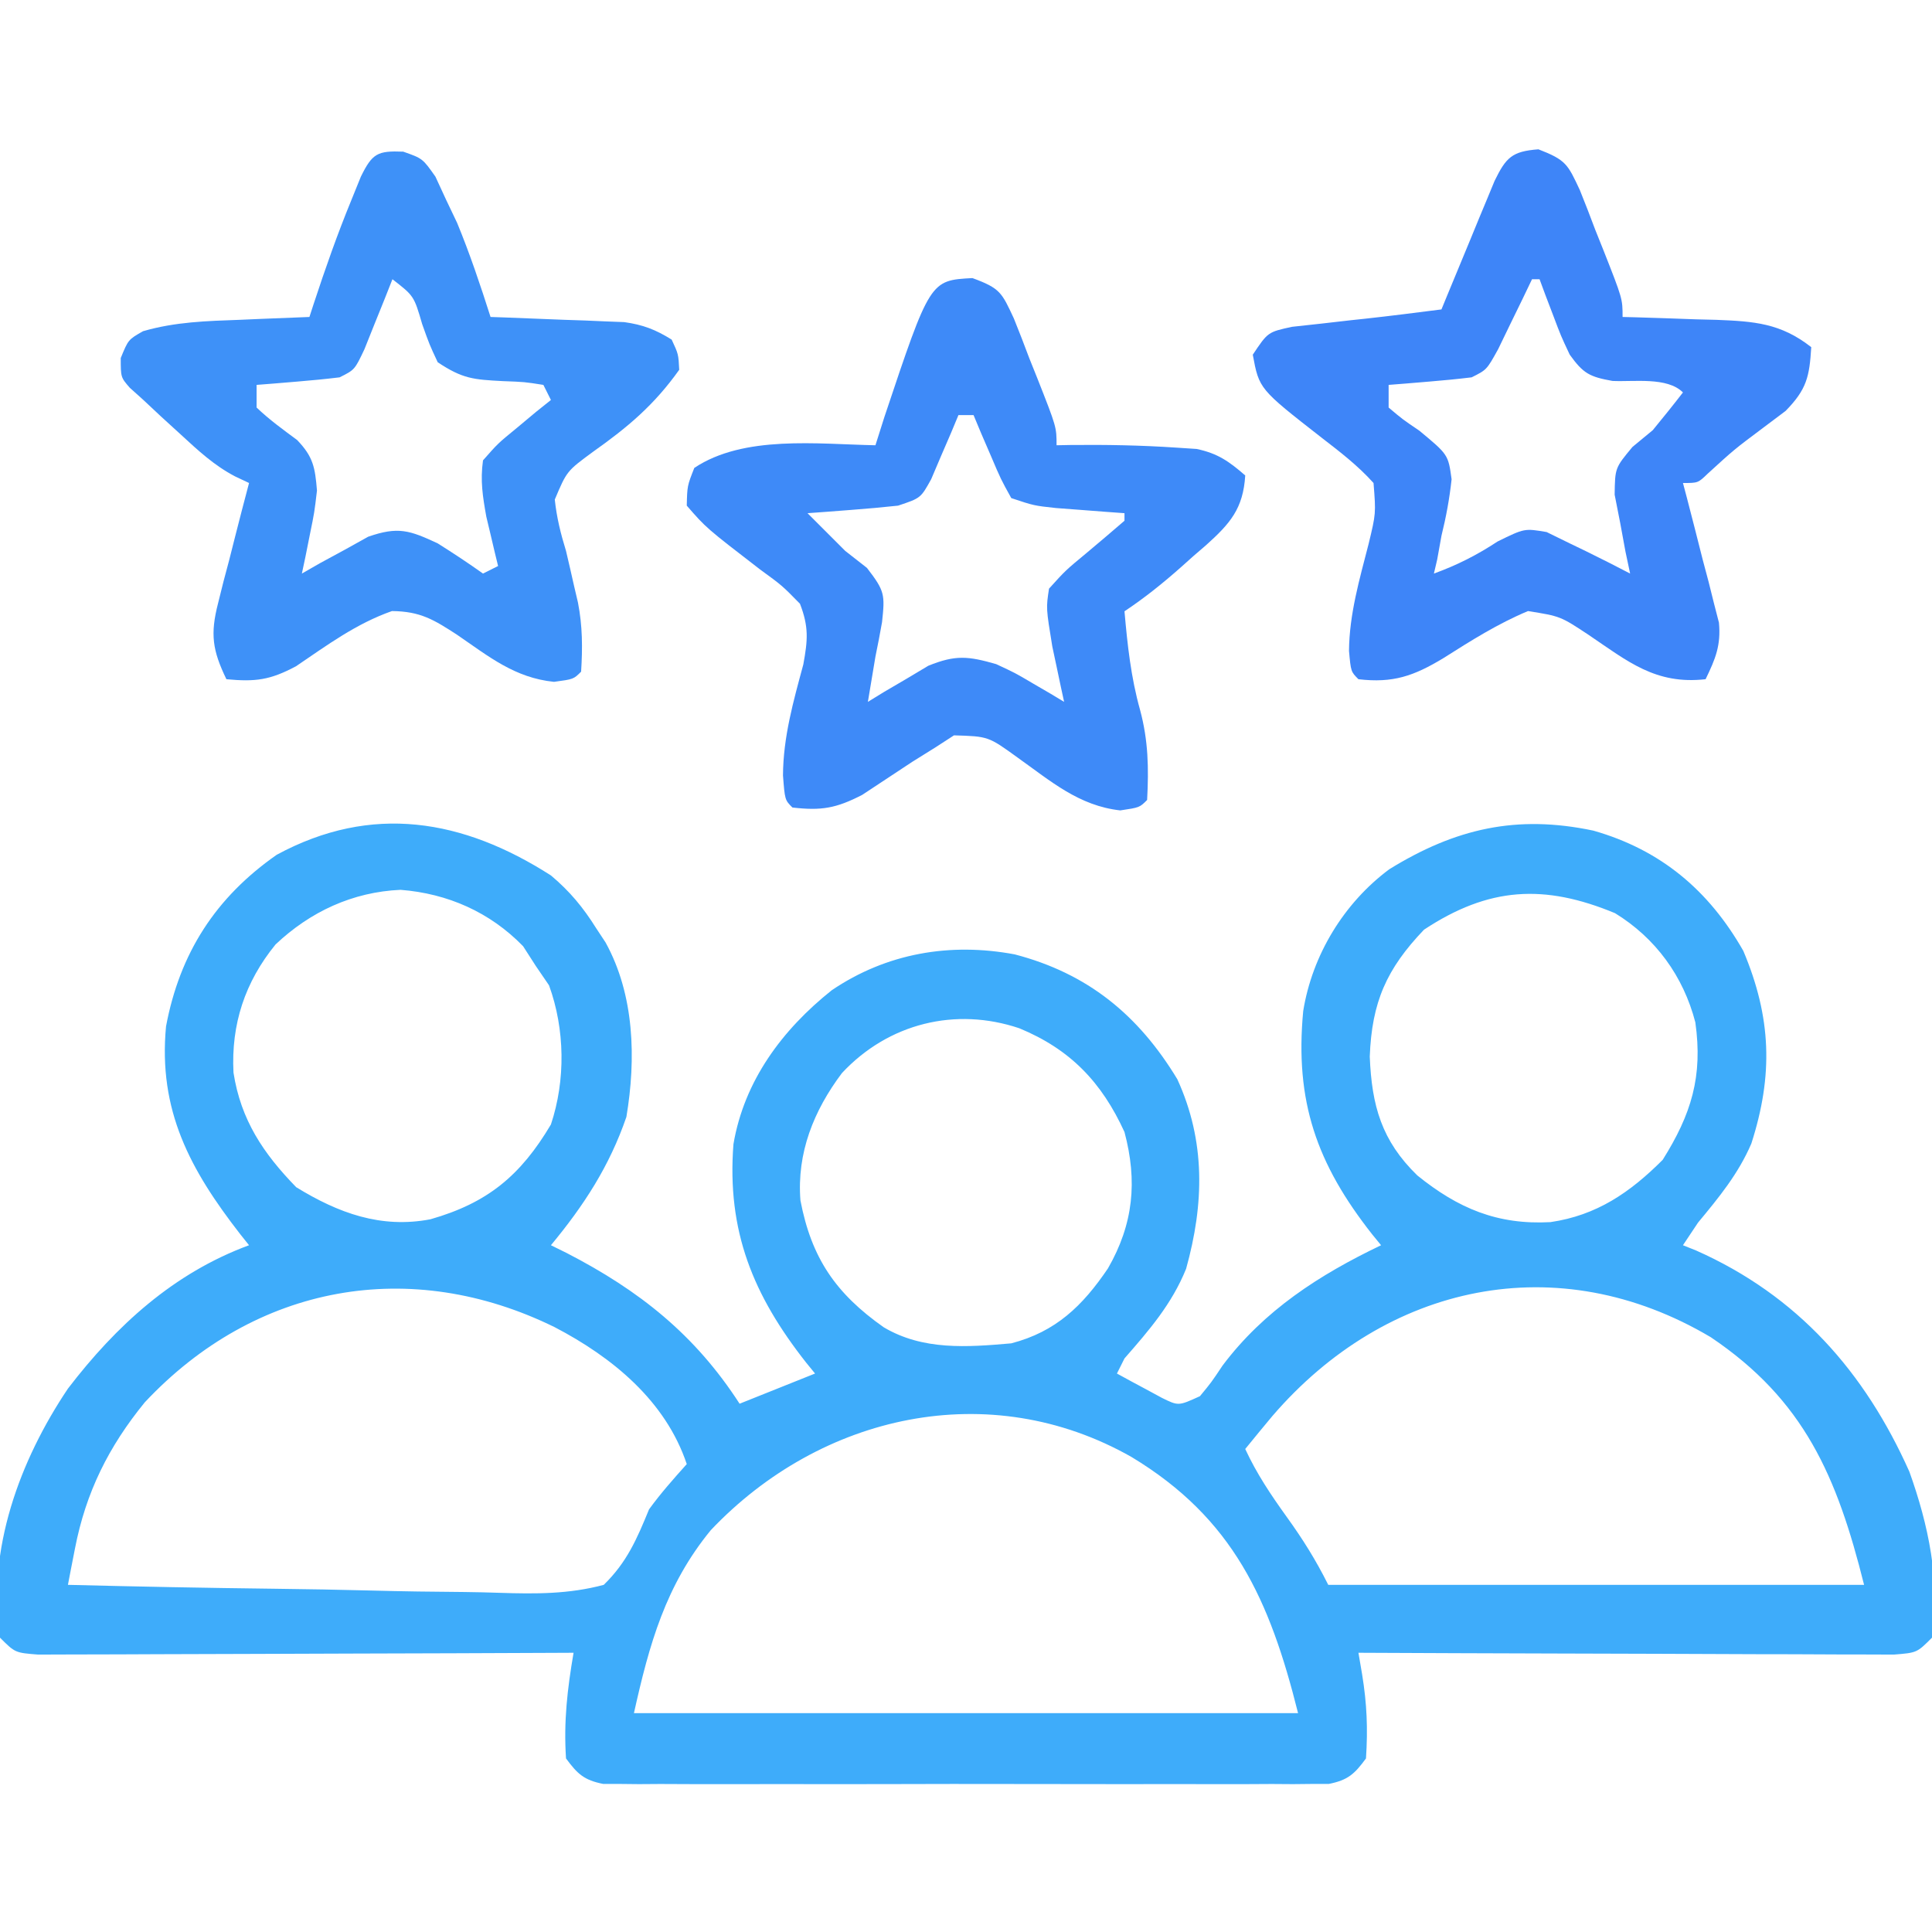 <?xml version="1.0" encoding="UTF-8"?>
<svg version="1.1" xmlns="http://www.w3.org/2000/svg" width="256" height="256">
<path d="M0 0 C2.502 2.097 4.271 4.24 6 7 C6.41 7.621 6.82 8.243 7.242 8.883 C11.074 15.832 11.295 24.288 10 32 C7.759 38.519 4.377 43.719 0 49 C0.69 49.34 1.379 49.681 2.09 50.031 C11.728 55.002 19.095 60.857 25 70 C25.722 69.711 26.444 69.422 27.188 69.125 C29.792 68.083 32.396 67.042 35 66 C34.42 65.29 34.42 65.29 33.828 64.566 C26.799 55.64 23.296 47.142 24.184 35.617 C25.601 27.23 30.644 20.445 37.207 15.215 C44.462 10.299 52.894 8.855 61.457 10.461 C71.124 12.985 77.843 18.476 83 27 C86.764 35.216 86.56 43.528 84.164 52.125 C82.275 56.791 79.28 60.249 76 64 C75.67 64.66 75.34 65.32 75 66 C76.264 66.7 77.537 67.384 78.812 68.062 C79.52 68.445 80.228 68.828 80.957 69.223 C83.147 70.303 83.147 70.303 86 69 C87.51 67.171 87.51 67.171 89 64.938 C94.49 57.629 101.83 52.911 110 49 C109.613 48.527 109.227 48.054 108.828 47.566 C101.465 38.217 98.553 29.926 99.682 17.967 C100.882 10.544 105.072 3.653 111.094 -0.824 C119.848 -6.224 127.972 -8.083 138.125 -5.938 C147.036 -3.401 153.42 1.952 158 10 C161.724 18.825 161.978 26.471 159.059 35.535 C157.339 39.539 154.76 42.671 152 46 C151.34 46.99 150.68 47.98 150 49 C150.583 49.233 151.165 49.467 151.766 49.707 C165.198 55.684 174.092 65.777 180 79 C182.505 85.972 184.139 93.574 183 101 C181 103 181 103 177.95 103.241 C176.64 103.236 175.33 103.232 173.98 103.227 C173.258 103.227 172.536 103.228 171.792 103.228 C169.4 103.227 167.009 103.211 164.617 103.195 C162.961 103.192 161.305 103.189 159.648 103.187 C155.285 103.179 150.922 103.159 146.559 103.137 C142.108 103.117 137.658 103.108 133.207 103.098 C124.471 103.076 115.736 103.042 107 103 C107.161 103.944 107.322 104.888 107.487 105.861 C108.123 109.754 108.259 113.056 108 117 C106.488 119.062 105.604 119.881 103.077 120.378 C102.347 120.379 101.616 120.38 100.863 120.381 C100.022 120.389 99.181 120.398 98.314 120.407 C96.935 120.397 96.935 120.397 95.527 120.388 C94.071 120.396 94.071 120.396 92.585 120.404 C89.369 120.417 86.153 120.409 82.938 120.398 C80.707 120.4 78.476 120.403 76.246 120.407 C71.568 120.412 66.891 120.405 62.214 120.391 C56.211 120.374 50.209 120.384 44.206 120.402 C39.599 120.413 34.993 120.409 30.386 120.401 C28.172 120.399 25.959 120.402 23.745 120.409 C20.654 120.416 17.564 120.405 14.473 120.388 C13.553 120.394 12.634 120.4 11.686 120.407 C10.845 120.398 10.004 120.39 9.137 120.381 C8.041 120.379 8.041 120.379 6.923 120.378 C4.396 119.881 3.512 119.062 2 117 C1.678 112.096 2.175 107.841 3 103 C1.616 103.007 1.616 103.007 0.204 103.013 C-8.478 103.053 -17.16 103.084 -25.842 103.104 C-30.305 103.114 -34.769 103.128 -39.233 103.151 C-43.538 103.173 -47.843 103.185 -52.149 103.19 C-53.794 103.193 -55.439 103.201 -57.084 103.211 C-59.383 103.226 -61.681 103.228 -63.98 103.227 C-65.29 103.231 -66.6 103.236 -67.95 103.241 C-71 103 -71 103 -73 101 C-74.782 89.379 -70.384 77.506 -64 68 C-57.603 59.642 -49.98 52.68 -40 49 C-40.387 48.515 -40.773 48.031 -41.172 47.531 C-47.821 38.972 -52.05 31.142 -51 20 C-49.181 10.302 -44.437 2.921 -36.328 -2.742 C-23.727 -9.55 -11.653 -7.46 0 0 Z M115.688 7.188 C110.731 12.374 108.773 16.775 108.5 24 C108.763 30.515 110.069 35.152 114.801 39.75 C120.2 44.111 125.408 46.323 132.438 45.938 C138.571 45.048 142.995 42.005 147.312 37.688 C151.107 31.645 152.655 26.63 151.641 19.461 C150.049 13.347 146.384 8.304 141 5 C131.606 1.104 124.265 1.523 115.688 7.188 Z M-36.488 9.145 C-40.546 14.126 -42.388 19.722 -42.062 26.125 C-41.085 32.406 -38.118 36.823 -33.75 41.312 C-28.173 44.735 -22.532 46.814 -15.973 45.562 C-8.405 43.405 -4.028 39.787 0 33 C1.961 27.117 1.862 20.37 -0.25 14.562 C-0.828 13.717 -1.405 12.871 -2 12 C-2.557 11.134 -3.114 10.268 -3.688 9.375 C-8.07 4.874 -13.657 2.398 -19.93 1.906 C-26.29 2.194 -31.887 4.801 -36.488 9.145 Z M38.562 26.188 C34.817 31.167 32.569 36.773 33.062 43.062 C34.524 50.718 37.756 55.404 44.098 59.871 C49.298 62.957 55.156 62.512 61 62 C66.903 60.463 70.441 57.044 73.809 52.07 C77.202 46.174 77.727 40.486 76 34 C72.976 27.391 68.817 23.036 62.062 20.25 C53.627 17.407 44.727 19.577 38.562 26.188 Z M-53.812 69.812 C-58.611 75.686 -61.623 81.745 -63.065 89.18 C-63.241 90.082 -63.418 90.984 -63.599 91.914 C-63.731 92.602 -63.864 93.291 -64 94 C-54.847 94.232 -45.695 94.41 -36.539 94.518 C-32.287 94.57 -28.038 94.641 -23.787 94.754 C-19.683 94.863 -15.58 94.923 -11.474 94.949 C-9.91 94.967 -8.346 95.003 -6.783 95.057 C-2.057 95.214 2.393 95.235 7 94 C10.065 91.021 11.402 87.903 13 84 C14.552 81.86 16.235 79.972 18 78 C15.196 69.619 8.145 63.844 0.489 59.853 C-18.569 50.494 -39.113 54.131 -53.812 69.812 Z M95.586 71.645 C94.378 73.086 93.187 74.541 92 76 C93.514 79.27 95.398 82.078 97.5 85 C99.649 87.986 101.343 90.686 103 94 C126.43 94 149.86 94 174 94 C170.403 79.612 166.055 69.508 153.688 61.188 C133.402 49.148 110.701 54.066 95.586 71.645 Z M21.188 86.75 C15.202 94.048 13.029 101.868 11 111 C40.04 111 69.08 111 99 111 C95.245 95.978 90.408 85.195 76.938 77.062 C58.08 66.355 35.764 71.386 21.188 86.75 Z " fill="#3EACFA" transform="translate(73,116)"/>
<path d="M0 0 C3.692 1.351 3.884 1.915 5.484 5.336 C6.188 7.078 6.867 8.83 7.523 10.59 C8.055 11.917 8.055 11.917 8.598 13.271 C11.148 19.737 11.148 19.737 11.148 22.152 C12.04 22.135 12.04 22.135 12.949 22.117 C17.652 22.066 22.33 22.149 27.023 22.465 C27.908 22.523 28.792 22.581 29.703 22.641 C32.512 23.229 34 24.289 36.148 26.152 C35.876 30.545 34.161 32.513 30.941 35.404 C30.116 36.115 30.116 36.115 29.273 36.84 C28.731 37.325 28.188 37.811 27.629 38.311 C25.22 40.446 22.83 42.365 20.148 44.152 C20.54 48.604 21.002 52.903 22.211 57.215 C23.309 61.294 23.37 64.937 23.148 69.152 C22.148 70.152 22.148 70.152 19.59 70.535 C14.107 69.925 10.395 66.669 5.982 63.531 C2.106 60.725 2.106 60.725 -2.445 60.59 C-3.239 61.105 -4.033 61.621 -4.852 62.152 C-5.882 62.794 -6.911 63.436 -7.973 64.098 C-10.184 65.551 -12.393 67.01 -14.598 68.473 C-18.064 70.262 -20.014 70.593 -23.852 70.152 C-24.852 69.152 -24.852 69.152 -25.102 65.902 C-25.074 60.812 -23.728 56.092 -22.41 51.203 C-21.816 47.956 -21.666 46.227 -22.852 43.152 C-25.217 40.738 -25.217 40.738 -28.164 38.59 C-35.284 33.105 -35.284 33.105 -37.852 30.152 C-37.789 27.527 -37.789 27.527 -36.852 25.152 C-30.287 20.776 -20.533 22.002 -12.852 22.152 C-12.46 20.915 -12.068 19.677 -11.664 18.402 C-5.611 0.3 -5.611 0.3 0 0 Z M-1.852 18.152 C-2.178 18.935 -2.504 19.717 -2.84 20.523 C-3.277 21.535 -3.714 22.547 -4.164 23.59 C-4.593 24.599 -5.023 25.609 -5.465 26.648 C-6.852 29.152 -6.852 29.152 -9.852 30.152 C-11.91 30.376 -13.974 30.559 -16.039 30.715 C-17.126 30.799 -18.212 30.882 -19.332 30.969 C-20.163 31.029 -20.995 31.09 -21.852 31.152 C-21.13 31.874 -20.408 32.596 -19.664 33.34 C-18.736 34.268 -17.808 35.196 -16.852 36.152 C-15.903 36.895 -14.954 37.637 -13.977 38.402 C-11.603 41.474 -11.585 41.935 -11.977 45.59 C-12.244 47.115 -12.538 48.636 -12.852 50.152 C-13.189 52.152 -13.523 54.151 -13.852 56.152 C-13.127 55.708 -12.403 55.263 -11.656 54.805 C-10.689 54.239 -9.723 53.673 -8.727 53.09 C-7.775 52.521 -6.824 51.953 -5.844 51.367 C-2.243 49.905 -0.554 50.089 3.148 51.152 C5.703 52.344 5.703 52.344 8.023 53.715 C9.195 54.397 9.195 54.397 10.391 55.094 C11.261 55.618 11.261 55.618 12.148 56.152 C12.004 55.488 11.86 54.825 11.711 54.141 C11.525 53.258 11.34 52.375 11.148 51.465 C10.963 50.595 10.777 49.725 10.586 48.828 C9.754 43.742 9.754 43.742 10.148 41.152 C12.336 38.73 12.336 38.73 15.148 36.402 C16.824 34.997 18.493 33.583 20.148 32.152 C20.148 31.822 20.148 31.492 20.148 31.152 C19.317 31.092 18.486 31.031 17.629 30.969 C16.542 30.885 15.456 30.801 14.336 30.715 C13.257 30.634 12.178 30.552 11.066 30.469 C8.148 30.152 8.148 30.152 5.148 29.152 C3.762 26.648 3.762 26.648 2.461 23.59 C2.024 22.578 1.587 21.566 1.137 20.523 C0.648 19.35 0.648 19.35 0.148 18.152 C-0.512 18.152 -1.172 18.152 -1.852 18.152 Z " fill="#3E8AF8" transform="translate(128.852,36.848)"/>
<path d="M0 0 C2.57 0.906 2.57 0.906 4.266 3.312 C4.737 4.333 5.209 5.354 5.695 6.406 C6.172 7.407 6.649 8.407 7.141 9.438 C8.829 13.533 10.225 17.688 11.57 21.906 C12.155 21.926 12.74 21.946 13.343 21.966 C16.002 22.062 18.661 22.171 21.32 22.281 C22.241 22.312 23.161 22.343 24.109 22.375 C24.999 22.414 25.888 22.452 26.805 22.492 C27.622 22.524 28.439 22.555 29.28 22.587 C31.774 22.935 33.438 23.579 35.57 24.906 C36.465 26.828 36.465 26.828 36.57 28.906 C33.257 33.562 29.782 36.494 25.133 39.781 C21.676 42.325 21.676 42.325 20.082 46.098 C20.336 48.494 20.861 50.605 21.57 52.906 C21.935 54.445 22.289 55.987 22.633 57.531 C22.806 58.266 22.978 59.001 23.156 59.758 C23.76 62.891 23.769 65.723 23.57 68.906 C22.57 69.906 22.57 69.906 19.977 70.254 C14.784 69.724 11.363 66.916 7.137 64.018 C4.041 62.007 2.267 60.913 -1.492 60.875 C-6.237 62.541 -10.071 65.387 -14.211 68.191 C-17.655 70.026 -19.595 70.27 -23.43 69.906 C-25.282 66.078 -25.59 63.932 -24.531 59.824 C-24.299 58.893 -24.067 57.962 -23.828 57.002 C-23.573 56.042 -23.318 55.083 -23.055 54.094 C-22.683 52.625 -22.683 52.625 -22.305 51.127 C-21.693 48.716 -21.068 46.31 -20.43 43.906 C-21.039 43.619 -21.648 43.331 -22.275 43.035 C-25.09 41.56 -27.155 39.616 -29.492 37.469 C-30.349 36.686 -31.207 35.904 -32.09 35.098 C-32.862 34.374 -33.634 33.651 -34.43 32.906 C-35.027 32.37 -35.623 31.834 -36.238 31.281 C-37.43 29.906 -37.43 29.906 -37.43 27.344 C-36.43 24.906 -36.43 24.906 -34.48 23.793 C-30.207 22.551 -26.047 22.44 -21.617 22.281 C-20.292 22.223 -20.292 22.223 -18.939 22.164 C-16.77 22.07 -14.6 21.987 -12.43 21.906 C-12.243 21.332 -12.056 20.758 -11.864 20.166 C-10.335 15.517 -8.729 10.936 -6.867 6.406 C-6.453 5.385 -6.04 4.364 -5.613 3.312 C-4.094 0.225 -3.412 -0.132 0 0 Z M-1.43 16.906 C-1.767 17.761 -2.105 18.616 -2.453 19.496 C-2.899 20.601 -3.345 21.706 -3.805 22.844 C-4.246 23.946 -4.686 25.048 -5.141 26.184 C-6.43 28.906 -6.43 28.906 -8.43 29.906 C-10.3 30.134 -12.177 30.316 -14.055 30.469 C-15.058 30.553 -16.06 30.636 -17.094 30.723 C-17.865 30.783 -18.635 30.844 -19.43 30.906 C-19.43 31.896 -19.43 32.886 -19.43 33.906 C-17.747 35.515 -15.929 36.828 -14.059 38.211 C-11.922 40.435 -11.68 41.85 -11.43 44.906 C-11.77 47.801 -11.77 47.801 -12.367 50.719 C-12.562 51.695 -12.756 52.67 -12.957 53.676 C-13.191 54.78 -13.191 54.78 -13.43 55.906 C-12.235 55.222 -12.235 55.222 -11.016 54.523 C-9.426 53.661 -9.426 53.661 -7.805 52.781 C-6.761 52.201 -5.716 51.621 -4.641 51.023 C-0.684 49.647 0.832 50.162 4.57 51.906 C6.604 53.187 8.614 54.509 10.57 55.906 C11.56 55.411 11.56 55.411 12.57 54.906 C12.426 54.315 12.282 53.723 12.133 53.113 C11.854 51.928 11.854 51.928 11.57 50.719 C11.385 49.941 11.199 49.164 11.008 48.363 C10.531 45.688 10.194 43.61 10.57 40.906 C12.539 38.668 12.539 38.668 15.07 36.594 C15.906 35.896 16.741 35.199 17.602 34.48 C18.251 33.961 18.901 33.441 19.57 32.906 C19.075 31.916 19.075 31.916 18.57 30.906 C16.083 30.513 16.083 30.513 13.195 30.406 C9.318 30.202 7.878 30.111 4.57 27.906 C3.473 25.559 3.473 25.559 2.508 22.844 C1.423 19.12 1.423 19.12 -1.43 16.906 Z " fill="#3E91F8" transform="translate(53.43,20.094)"/>
<path d="M0 0 C3.663 1.414 3.884 1.984 5.484 5.398 C6.188 7.14 6.867 8.892 7.523 10.652 C8.055 11.98 8.055 11.98 8.598 13.334 C11.148 19.8 11.148 19.8 11.148 22.215 C11.728 22.229 12.308 22.244 12.905 22.259 C15.549 22.334 18.192 22.43 20.836 22.527 C21.748 22.55 22.66 22.572 23.6 22.596 C28.565 22.794 32.09 23.028 36.148 26.215 C35.911 30.137 35.545 31.81 32.75 34.664 C31.768 35.403 30.785 36.141 29.773 36.902 C25.943 39.768 25.943 39.768 22.422 42.984 C21.148 44.215 21.148 44.215 19.148 44.215 C19.31 44.825 19.472 45.435 19.639 46.063 C20.367 48.839 21.07 51.62 21.773 54.402 C22.029 55.362 22.284 56.322 22.547 57.311 C22.895 58.708 22.895 58.708 23.25 60.133 C23.58 61.413 23.58 61.413 23.917 62.719 C24.197 65.738 23.455 67.516 22.148 70.215 C15.526 70.962 11.854 67.865 6.627 64.326 C2.913 61.872 2.913 61.872 -1.383 61.184 C-5.368 62.848 -8.955 65.115 -12.592 67.42 C-16.517 69.792 -19.267 70.755 -23.852 70.215 C-24.852 69.215 -24.852 69.215 -25.102 66.465 C-25.061 61.597 -23.711 56.989 -22.508 52.301 C-21.532 48.259 -21.532 48.259 -21.852 44.215 C-23.911 41.922 -26.291 40.093 -28.727 38.215 C-37.008 31.754 -37.008 31.754 -37.852 27.215 C-35.852 24.215 -35.852 24.215 -32.656 23.52 C-31.359 23.378 -30.063 23.236 -28.727 23.09 C-27.445 22.943 -26.164 22.796 -24.844 22.645 C-24.198 22.576 -23.551 22.507 -22.886 22.437 C-19.536 22.071 -16.195 21.639 -12.852 21.215 C-12.62 20.65 -12.388 20.085 -12.149 19.502 C-11.097 16.946 -10.037 14.393 -8.977 11.84 C-8.612 10.95 -8.247 10.061 -7.871 9.145 C-7.517 8.294 -7.162 7.443 -6.797 6.566 C-6.472 5.781 -6.148 4.995 -5.813 4.186 C-4.296 1.077 -3.503 0.264 0 0 Z M-0.852 17.215 C-1.261 18.069 -1.671 18.924 -2.094 19.805 C-2.633 20.909 -3.171 22.014 -3.727 23.152 C-4.26 24.254 -4.794 25.357 -5.344 26.492 C-6.852 29.215 -6.852 29.215 -8.852 30.215 C-10.722 30.442 -12.598 30.624 -14.477 30.777 C-15.479 30.861 -16.482 30.945 -17.516 31.031 C-18.286 31.092 -19.057 31.152 -19.852 31.215 C-19.852 32.205 -19.852 33.195 -19.852 34.215 C-18.026 35.761 -18.026 35.761 -15.789 37.277 C-11.956 40.456 -11.956 40.456 -11.508 43.719 C-11.784 46.289 -12.233 48.707 -12.852 51.215 C-13.037 52.246 -13.223 53.277 -13.414 54.34 C-13.631 55.268 -13.631 55.268 -13.852 56.215 C-10.756 55.089 -8.15 53.764 -5.414 51.965 C-1.852 50.215 -1.852 50.215 1.086 50.715 C2.097 51.21 3.107 51.705 4.148 52.215 C4.859 52.558 5.569 52.901 6.301 53.254 C8.265 54.214 10.211 55.202 12.148 56.215 C11.946 55.262 11.744 54.31 11.535 53.328 C11.304 52.074 11.074 50.82 10.836 49.527 C10.592 48.286 10.349 47.045 10.098 45.766 C10.148 42.215 10.148 42.215 12.461 39.434 C13.348 38.701 14.235 37.969 15.148 37.215 C16.504 35.566 17.845 33.905 19.148 32.215 C17.056 30.123 12.647 30.833 9.812 30.691 C6.761 30.146 5.937 29.699 4.148 27.215 C2.98 24.734 2.98 24.734 1.961 22.027 C1.617 21.126 1.273 20.225 0.918 19.297 C0.664 18.61 0.41 17.923 0.148 17.215 C-0.182 17.215 -0.512 17.215 -0.852 17.215 Z " fill="#3E85F8" transform="translate(203.852,19.785)"/>
</svg>
